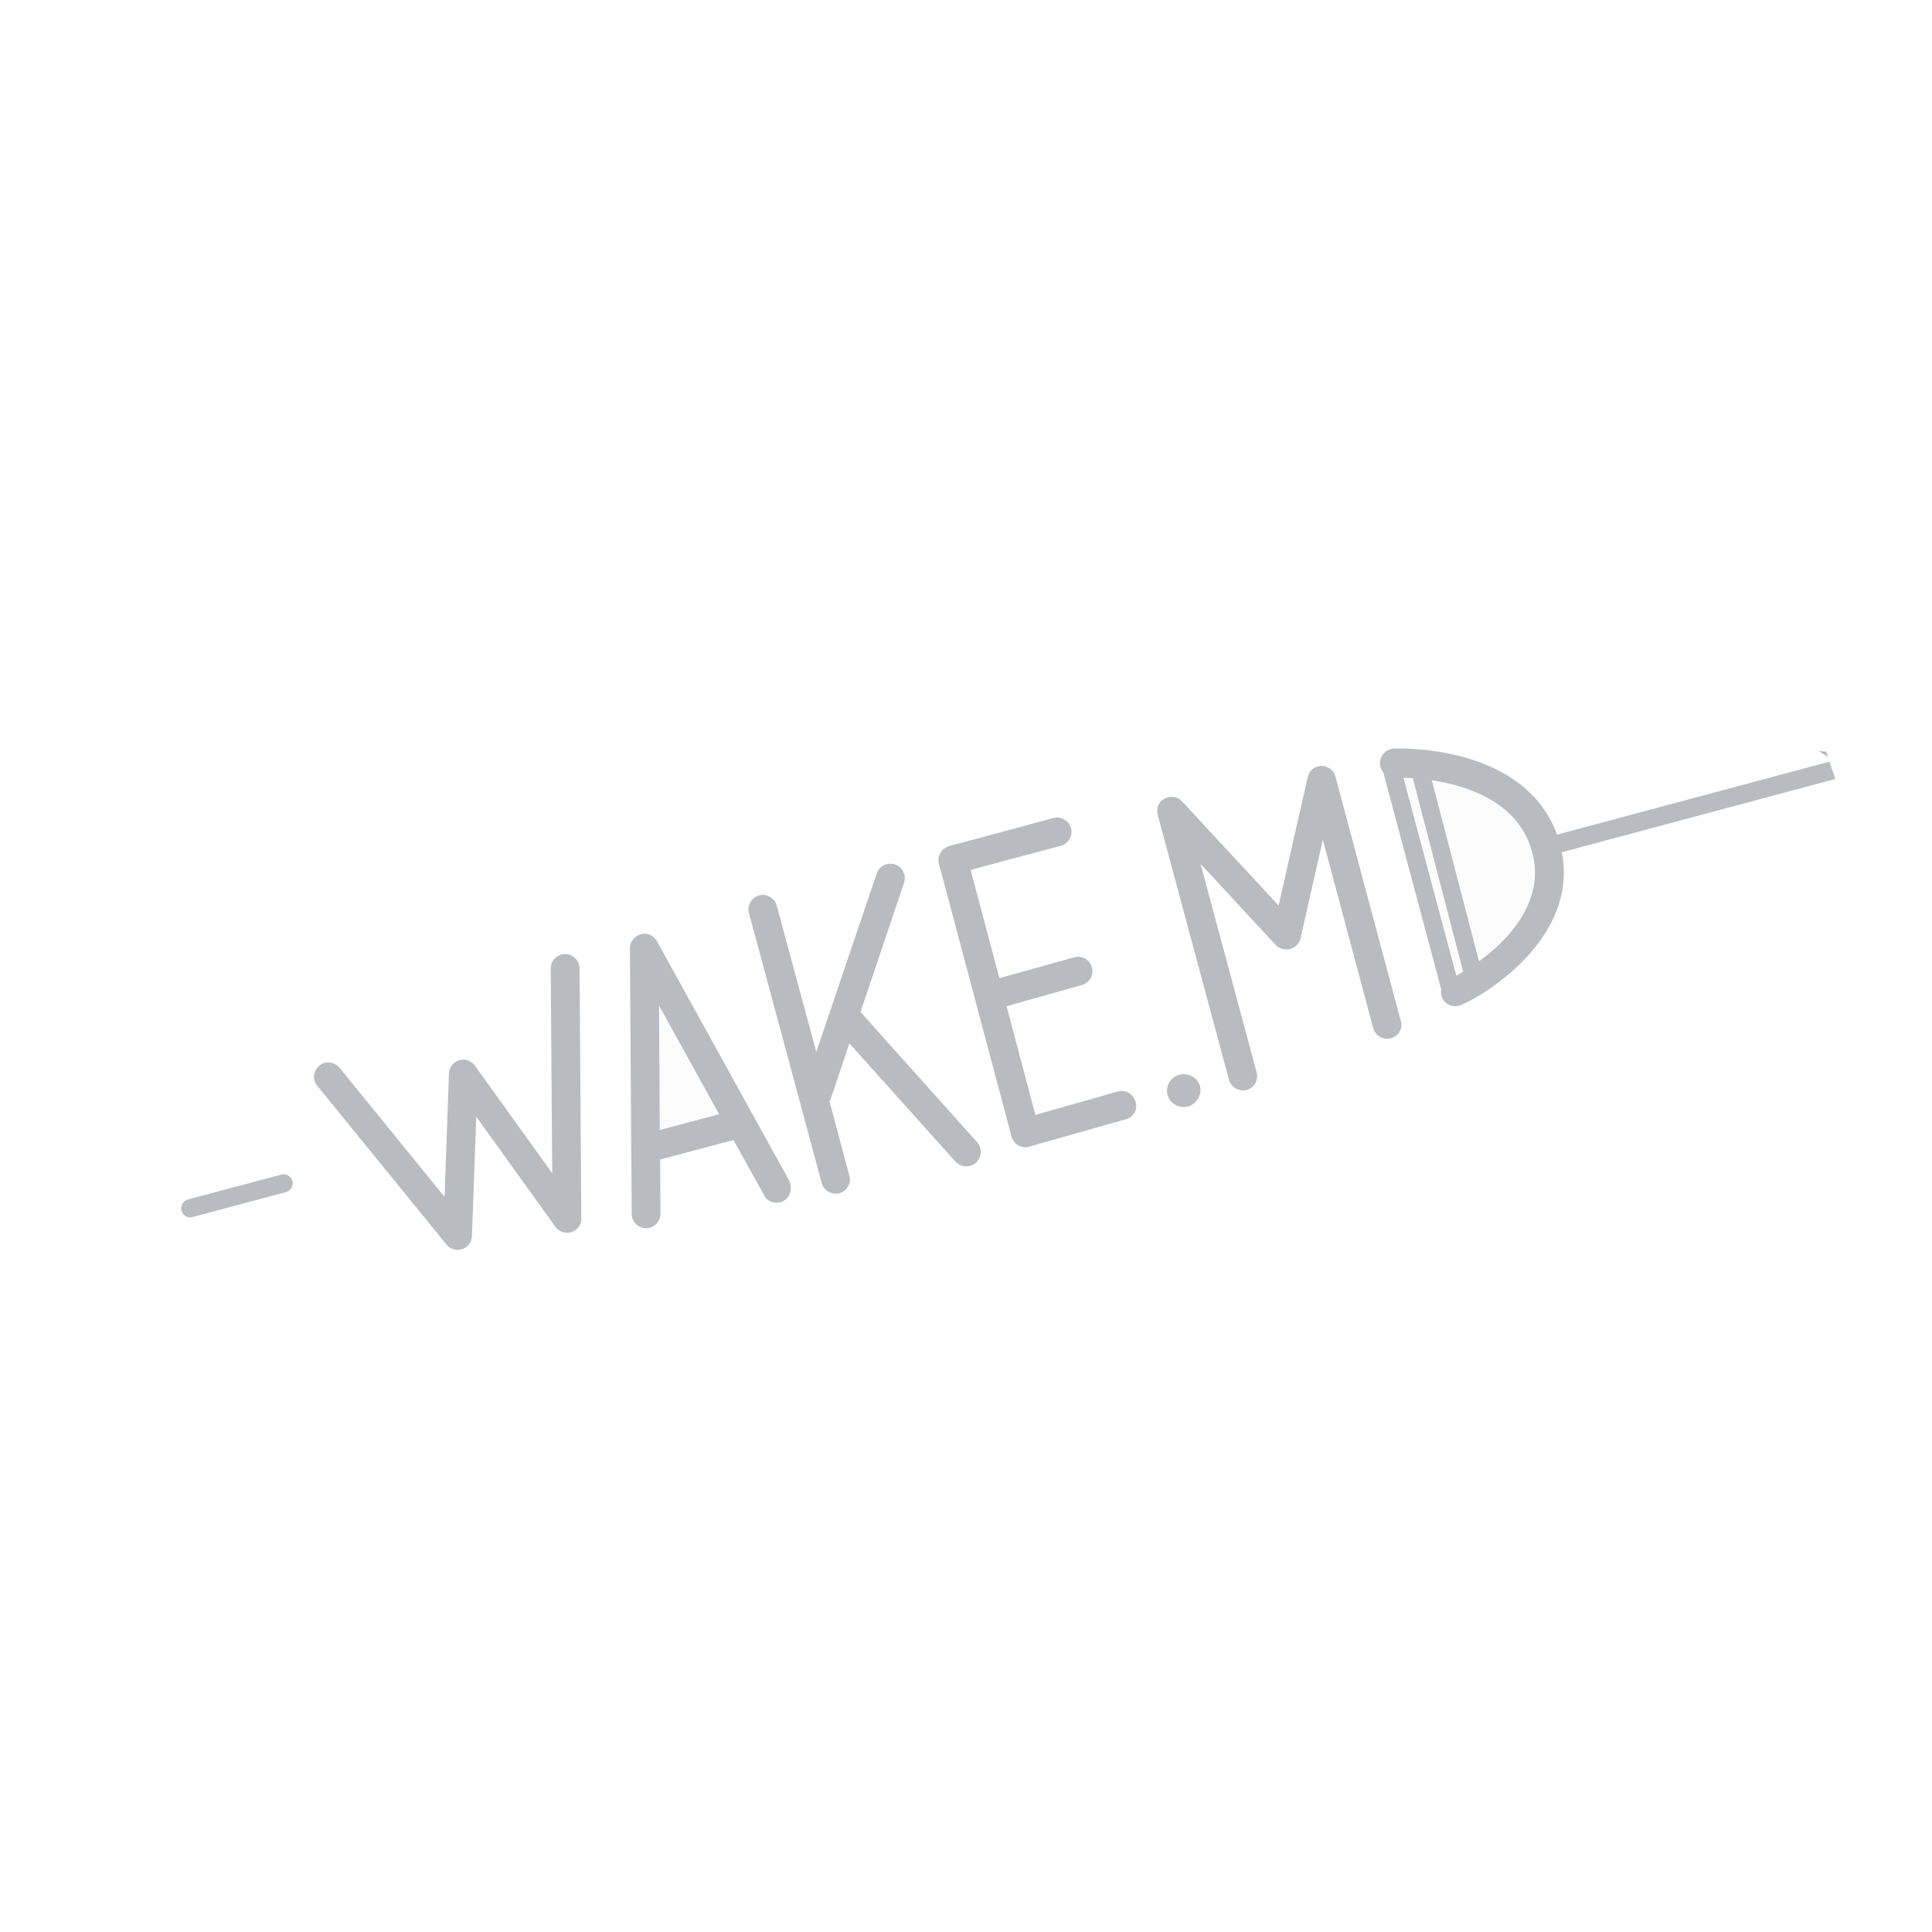 <svg width="80" height="80" viewBox="0 0 80 80" fill="none" xmlns="http://www.w3.org/2000/svg">
<g opacity="0.3" filter="url(#filter0_f_2139_5969)">
<path d="M7.515 54.4L5.602 47.151L21.671 37.994L47.688 31.126L60.315 29.6L75.619 31.126L76.002 32.271L60.315 44.48L33.532 53.255L7.515 54.4Z" fill="#111B2D"/>
</g>
<path d="M21.836 26.5C22.059 26.321 22.089 25.979 21.895 25.77C21.716 25.547 21.374 25.517 21.165 25.71C17.843 28.526 15.519 32.236 14.461 36.467V36.482L14.074 38.359C14.059 38.433 14.059 38.508 14.074 38.568C14.446 38.359 14.834 38.15 15.221 37.942L15.474 36.72C16.487 32.698 18.677 29.167 21.836 26.5Z" fill="white"/>
<path d="M58.113 32.206L60.303 40.4C60.393 40.355 60.482 40.296 60.586 40.236L58.501 32.221C58.352 32.221 58.233 32.206 58.113 32.206Z" fill="#FCFCFC"/>
<path d="M27.319 46.791L29.777 46.136L27.289 41.637L27.319 46.791Z" fill="#FCFCFC"/>
<path d="M63.446 35.29C62.894 33.219 60.779 32.533 59.289 32.31L61.241 39.804C62.462 38.925 63.997 37.301 63.446 35.29Z" fill="#FCFCFC"/>
<path d="M66.351 27.289L66.246 27.244C66.246 27.259 66.246 27.274 66.246 27.289H66.41C66.395 27.304 66.38 27.289 66.351 27.289Z" fill="#FCFCFC"/>
<path d="M34.083 20.527C34.262 20.467 35.022 20.571 36.392 21.733C36.959 22.21 37.45 22.344 37.808 22.344C38.106 22.344 38.329 22.255 38.463 22.18C39.044 21.867 39.327 21.167 39.223 20.303C39.193 20.02 39.297 19.931 39.327 19.901C39.447 19.797 39.655 19.767 39.834 19.826C40.117 19.901 40.4 19.752 40.474 19.469C40.549 19.186 40.4 18.903 40.117 18.828C39.61 18.679 39.029 18.784 38.642 19.111C38.27 19.424 38.106 19.901 38.18 20.437C38.24 20.899 38.106 21.182 37.957 21.271C37.778 21.376 37.42 21.242 37.063 20.929C34.769 18.977 33.755 19.469 33.502 19.648C33.279 19.826 33.219 20.154 33.398 20.378C33.562 20.601 33.845 20.661 34.083 20.527Z" fill="white"/>
<path d="M44.318 19.155C44.318 19.155 44.764 19.378 45.733 20.153C45.912 20.287 47.446 21.509 48.206 21.792C48.742 21.985 49.308 21.941 49.74 21.643C50.113 21.375 50.336 20.957 50.336 20.495C50.336 20.257 50.411 20.138 50.441 20.123C50.456 20.123 50.56 20.123 50.739 20.257C50.977 20.436 51.141 20.6 51.305 20.749C51.588 21.032 51.886 21.315 52.571 21.717C53.033 21.985 53.42 22.09 53.748 22.09C54.329 22.09 54.687 21.762 54.836 21.568C55.312 20.972 55.268 20.198 54.672 19.274C54.314 18.723 54.225 18.544 54.21 18.499C54.135 18.276 53.897 18.127 53.659 18.157C53.376 18.186 53.167 18.454 53.197 18.738C53.212 18.842 53.227 18.946 53.793 19.84C54.284 20.6 54.091 20.838 54.031 20.913C53.971 20.987 53.778 21.226 53.107 20.823C52.541 20.495 52.303 20.257 52.035 20.004C51.856 19.84 51.662 19.646 51.379 19.423C50.903 19.065 50.396 18.976 49.979 19.184C49.547 19.393 49.294 19.885 49.294 20.481C49.294 20.615 49.249 20.704 49.145 20.779C48.995 20.883 48.787 20.883 48.578 20.808C48.117 20.63 46.999 19.81 46.388 19.334C45.331 18.469 44.824 18.216 44.764 18.201C44.511 18.082 44.198 18.186 44.079 18.454C43.945 18.723 44.064 19.035 44.318 19.155Z" fill="white"/>
<path d="M47.744 54.255C47.506 54.091 47.178 54.165 47.029 54.404C46.865 54.642 46.94 54.97 47.178 55.119C47.282 55.193 49.845 56.862 53.45 57.592C53.48 57.592 53.525 57.607 53.555 57.607C53.793 57.607 54.016 57.443 54.061 57.19C54.121 56.907 53.942 56.639 53.659 56.579C50.262 55.879 47.774 54.27 47.744 54.255Z" fill="white"/>
<path d="M36.75 68.572C33.443 67.469 30.97 65.771 30.94 65.741C30.701 65.577 30.373 65.637 30.21 65.875C30.046 66.113 30.105 66.441 30.344 66.605C30.448 66.68 32.966 68.408 36.422 69.57C36.482 69.585 36.526 69.6 36.586 69.6C36.809 69.6 37.003 69.465 37.078 69.242C37.167 68.959 37.018 68.661 36.75 68.572Z" fill="white"/>
<path d="M50.426 66.963C43.797 65.459 38.27 62.598 33.979 58.456C33.77 58.263 33.443 58.263 33.249 58.471C33.055 58.68 33.055 59.008 33.264 59.201C37.689 63.477 43.395 66.427 50.203 67.961C50.248 67.976 50.278 67.976 50.322 67.976C50.56 67.976 50.769 67.812 50.829 67.574C50.873 67.306 50.695 67.023 50.426 66.963Z" fill="white"/>
<path d="M76.125 32.221L64.669 35.29C65.369 38.821 61.51 41.204 60.482 41.621C60.408 41.651 60.333 41.666 60.259 41.666C60.02 41.666 59.797 41.532 59.708 41.294C59.663 41.189 59.663 41.07 59.678 40.966L57.279 31.982C57.205 31.893 57.145 31.759 57.145 31.625C57.13 31.297 57.383 31.014 57.711 30.999C57.935 30.984 63.104 30.805 64.475 34.56L75.932 31.491C73.056 29.643 70.166 28.347 67.023 27.453C67.037 27.394 67.052 27.349 67.037 27.289C66.948 25.829 66.278 24.652 66.188 24.503C61.212 15.237 51.663 9.814 39.968 9.605C31.744 9.456 24.041 12.481 18.291 18.127C12.63 23.684 9.218 31.386 8.711 39.789C8.682 40.132 8.592 41.294 8.607 41.562C8.607 41.621 8.622 41.666 8.652 41.726C5.896 43.424 4.316 44.556 4.316 44.556L5.955 50.65L7.594 56.743C7.594 56.743 10.008 56.981 13.956 57.071C14.775 58.024 19.512 63.417 22.82 65.637C22.909 65.697 23.014 65.727 23.103 65.727C23.267 65.727 23.431 65.652 23.535 65.488C23.699 65.25 23.624 64.922 23.386 64.758C20.704 62.97 16.92 58.844 15.356 57.086C17.874 57.115 20.898 57.071 24.235 56.877C26.619 59.872 29.584 61.942 31.029 62.956L31.312 63.149C31.401 63.209 31.506 63.239 31.61 63.239C31.774 63.239 31.938 63.164 32.042 63.015C32.206 62.777 32.146 62.449 31.923 62.285L31.64 62.091C30.328 61.183 27.736 59.365 25.531 56.788C29.733 56.505 34.396 55.983 39.163 55.089C39.461 55.387 41.294 57.13 44.377 58.948C47.417 60.751 52.303 62.956 58.277 63.239C58.292 63.239 58.292 63.239 58.307 63.239C58.59 63.239 58.814 63.015 58.829 62.747C58.843 62.464 58.62 62.211 58.337 62.196C49.085 61.764 42.396 56.534 40.459 54.836C44.288 54.061 48.162 53.019 51.931 51.648C51.961 51.678 52.005 51.693 52.05 51.707C53.346 52.259 58.039 54.046 64.251 54.3H64.266C64.549 54.3 64.773 54.076 64.788 53.793C64.803 53.51 64.579 53.257 64.281 53.257C59.261 53.063 55.268 51.827 53.346 51.111C55.015 50.456 56.654 49.741 58.248 48.951C58.292 48.981 58.352 49.011 58.411 49.026C60.214 49.458 62.285 49.89 64.818 49.89C65.771 49.89 66.784 49.83 67.872 49.681C68.155 49.637 68.363 49.383 68.319 49.1C68.274 48.817 68.021 48.609 67.738 48.653C64.415 49.1 61.883 48.743 59.633 48.236C60.587 47.73 61.51 47.193 62.419 46.627C62.449 46.642 62.479 46.657 62.508 46.657C62.568 46.672 63.03 46.761 64.654 46.761C65.265 46.761 66.039 46.746 67.023 46.717C67.306 46.702 67.529 46.463 67.529 46.18C67.514 45.897 67.276 45.674 66.993 45.674C65.488 45.733 64.475 45.733 63.834 45.718C68.855 42.307 73.175 37.912 76.125 32.221ZM11.825 49.368L7.966 50.396C7.937 50.411 7.907 50.411 7.877 50.411C7.713 50.411 7.564 50.307 7.519 50.128C7.46 49.935 7.579 49.726 7.788 49.666L11.646 48.638C11.84 48.579 12.049 48.698 12.108 48.907C12.168 49.115 12.019 49.324 11.825 49.368ZM23.669 51.022C23.416 51.097 23.148 51.007 22.999 50.799L19.721 46.24L19.542 51.186C19.527 51.439 19.378 51.648 19.14 51.722C19.08 51.737 19.021 51.752 18.946 51.752C18.768 51.752 18.604 51.678 18.485 51.529L13.136 44.959C12.928 44.705 12.972 44.333 13.226 44.124C13.479 43.916 13.851 43.96 14.06 44.214L18.41 49.562L18.589 44.452C18.604 44.199 18.768 43.975 19.006 43.901C19.244 43.826 19.512 43.916 19.662 44.124L22.865 48.579L22.805 40.102C22.805 39.774 23.073 39.506 23.401 39.506C23.729 39.506 23.997 39.774 23.997 40.102L24.071 50.456C24.086 50.709 23.907 50.933 23.669 51.022ZM32.444 49.726C32.161 49.89 31.788 49.786 31.64 49.488L30.373 47.208L27.334 48.013L27.349 50.262C27.349 50.59 27.081 50.858 26.753 50.858C26.425 50.858 26.157 50.59 26.157 50.262L26.083 39.267C26.083 38.999 26.261 38.761 26.529 38.687C26.798 38.612 27.066 38.731 27.2 38.969L32.682 48.892C32.831 49.205 32.727 49.577 32.444 49.726ZM40.414 48.147C40.295 48.251 40.161 48.296 40.012 48.296C39.848 48.296 39.684 48.236 39.565 48.102L35.17 43.201L34.396 45.51C34.381 45.54 34.366 45.569 34.351 45.614L35.17 48.683C35.26 48.996 35.066 49.324 34.753 49.413C34.709 49.428 34.649 49.428 34.604 49.428C34.336 49.428 34.098 49.249 34.023 48.981L31.014 37.807C30.924 37.495 31.118 37.167 31.431 37.078C31.744 36.988 32.072 37.182 32.161 37.495L33.8 43.558L36.303 36.169C36.407 35.856 36.75 35.692 37.062 35.796C37.375 35.901 37.539 36.243 37.435 36.556L35.632 41.904L40.474 47.312C40.683 47.551 40.653 47.923 40.414 48.147ZM46.627 46.344L42.634 47.476C42.575 47.491 42.53 47.506 42.471 47.506C42.366 47.506 42.262 47.476 42.172 47.432C42.038 47.357 41.934 47.223 41.889 47.074L38.88 35.766C38.791 35.454 38.984 35.126 39.297 35.036L43.618 33.874C43.931 33.785 44.258 33.979 44.348 34.291C44.437 34.604 44.243 34.932 43.931 35.022L40.191 36.02L41.383 40.504L44.482 39.64C44.795 39.551 45.122 39.729 45.212 40.057C45.301 40.37 45.122 40.698 44.795 40.787L41.681 41.666L42.873 46.165L46.284 45.197C46.597 45.108 46.925 45.286 47.014 45.614C47.134 45.927 46.94 46.255 46.627 46.344ZM46.419 25.04C45.629 24.295 44.675 23.58 43.692 23.356C43.409 23.282 43.126 23.461 43.066 23.744C42.992 24.027 43.171 24.31 43.454 24.369C44.899 24.727 46.448 26.515 47.119 27.364C47.089 27.632 46.955 27.855 46.731 28.005C46.27 28.288 45.405 28.228 44.735 27.528C43.409 26.157 42.307 26.068 41.711 26.44C41.204 26.753 41.04 27.394 41.294 28.094C41.502 28.69 41.398 29.181 41.011 29.435C40.563 29.718 39.729 29.673 38.91 28.884C38.791 28.764 38.686 28.66 38.582 28.541L37.644 27.289C36.824 26.232 36.362 25.77 36.347 25.755C34.962 24.369 34.068 24.608 33.74 24.787C33.263 25.04 33.04 25.591 33.159 26.247C33.234 26.649 33.204 26.932 33.085 27.081C32.965 27.23 32.742 27.319 32.399 27.349C31.446 27.424 30.865 26.649 29.822 25.159C29.3 24.414 28.72 23.565 27.945 22.731C25.531 20.108 22.06 21.36 21.911 21.405C21.643 21.509 21.509 21.807 21.598 22.075C21.703 22.343 22 22.477 22.269 22.388C22.388 22.343 25.233 21.33 27.17 23.431C27.885 24.22 28.451 25.025 28.958 25.74C29.047 25.874 29.137 25.993 29.226 26.127C25.248 25.606 23.103 28.451 23.073 28.481C22.909 28.72 22.954 29.032 23.177 29.211C23.267 29.286 23.386 29.316 23.49 29.316C23.654 29.316 23.803 29.241 23.907 29.107C23.997 28.988 26.142 26.202 30.239 27.424C30.85 28.064 31.535 28.466 32.474 28.392C33.129 28.347 33.606 28.124 33.904 27.721C34.217 27.319 34.306 26.768 34.187 26.053C34.157 25.844 34.187 25.725 34.232 25.71C34.306 25.666 34.783 25.68 35.617 26.5C35.617 26.5 36.064 26.947 36.824 27.93L37.36 28.645C28.928 31.088 21.136 34.753 15.237 37.942C14.849 38.15 14.462 38.359 14.09 38.567C12.436 39.476 10.961 40.34 9.68 41.115C9.695 40.787 9.739 40.31 9.769 39.878C10.261 31.491 13.702 24.176 19.006 18.961C22.507 16.503 25.591 17.412 25.725 17.457C25.993 17.546 26.291 17.397 26.381 17.114C26.47 16.846 26.321 16.548 26.038 16.459C25.934 16.429 24.22 15.907 21.866 16.488C23.55 15.207 25.367 14.12 27.304 13.241C35.573 11.587 42.262 15.118 42.351 15.162C42.426 15.207 42.515 15.222 42.605 15.222C42.783 15.222 42.962 15.118 43.066 14.954C43.2 14.7 43.111 14.388 42.858 14.254C42.62 14.12 37.897 11.617 31.357 11.766C33.904 11.036 36.615 10.648 39.416 10.648C39.595 10.648 39.774 10.648 39.968 10.648C51.275 10.857 60.512 16.086 65.294 25.01C65.294 25.025 65.309 25.025 65.309 25.04C65.309 25.055 65.95 26.098 66.024 27.364C66.024 27.379 66.024 27.394 66.024 27.409C65.965 27.632 65.786 27.826 65.592 28.005C65.399 28.183 65.205 28.258 64.967 28.258C64.549 28.243 63.805 27.945 62.583 26.634C62.389 26.425 62.196 26.261 62.002 26.113C60.408 24.161 58.516 23.148 58.426 23.103C58.173 22.969 57.86 23.073 57.726 23.326C57.592 23.58 57.696 23.893 57.95 24.027C57.965 24.042 59.037 24.608 60.199 25.71C60.184 25.725 60.154 25.725 60.14 25.74C59.529 26.008 59.186 26.694 59.246 27.573C59.261 27.915 59.112 28.168 58.829 28.258C58.337 28.422 57.503 28.139 56.817 27.125C55.879 25.71 54.523 25.397 53.674 25.814C52.914 26.187 52.631 27.036 52.944 27.99C53.182 28.705 52.959 29.375 52.407 29.673C51.767 30.016 50.59 29.837 49.383 28.228L48.221 26.917L47.327 25.978C47.059 25.68 46.761 25.368 46.419 25.04ZM49.502 45.629C49.368 45.763 49.204 45.838 49.026 45.838H49.011C48.638 45.838 48.325 45.54 48.325 45.167C48.325 44.988 48.385 44.81 48.519 44.69C48.653 44.556 48.817 44.482 49.011 44.482H49.026C49.398 44.482 49.711 44.78 49.711 45.152C49.696 45.331 49.636 45.495 49.502 45.629ZM57.592 42.992C57.279 43.081 56.952 42.888 56.862 42.575L54.776 34.768L53.853 38.85C53.808 39.059 53.644 39.238 53.421 39.297C53.212 39.357 52.974 39.282 52.825 39.133L49.711 35.766L52.035 44.407C52.124 44.72 51.931 45.048 51.618 45.137C51.573 45.152 51.514 45.152 51.469 45.152C51.201 45.152 50.962 44.974 50.888 44.705L47.938 33.74C47.864 33.472 47.983 33.189 48.221 33.07C48.459 32.936 48.758 32.98 48.951 33.189L52.944 37.495L54.151 32.176C54.21 31.908 54.449 31.714 54.717 31.714C54.985 31.714 55.238 31.893 55.298 32.161L58.009 42.292C58.099 42.575 57.92 42.903 57.592 42.992Z" fill="white"/>
<defs>
<filter id="filter0_f_2139_5969" x="1.602" y="25.6" width="78.398" height="32.8" filterUnits="userSpaceOnUse" color-interpolation-filters="sRGB">
<feFlood flood-opacity="0" result="BackgroundImageFix"/>
<feBlend mode="normal" in="SourceGraphic" in2="BackgroundImageFix" result="shape"/>
<feGaussianBlur stdDeviation="2" result="effect1_foregroundBlur_2139_5969"/>
</filter>
</defs>
</svg>
